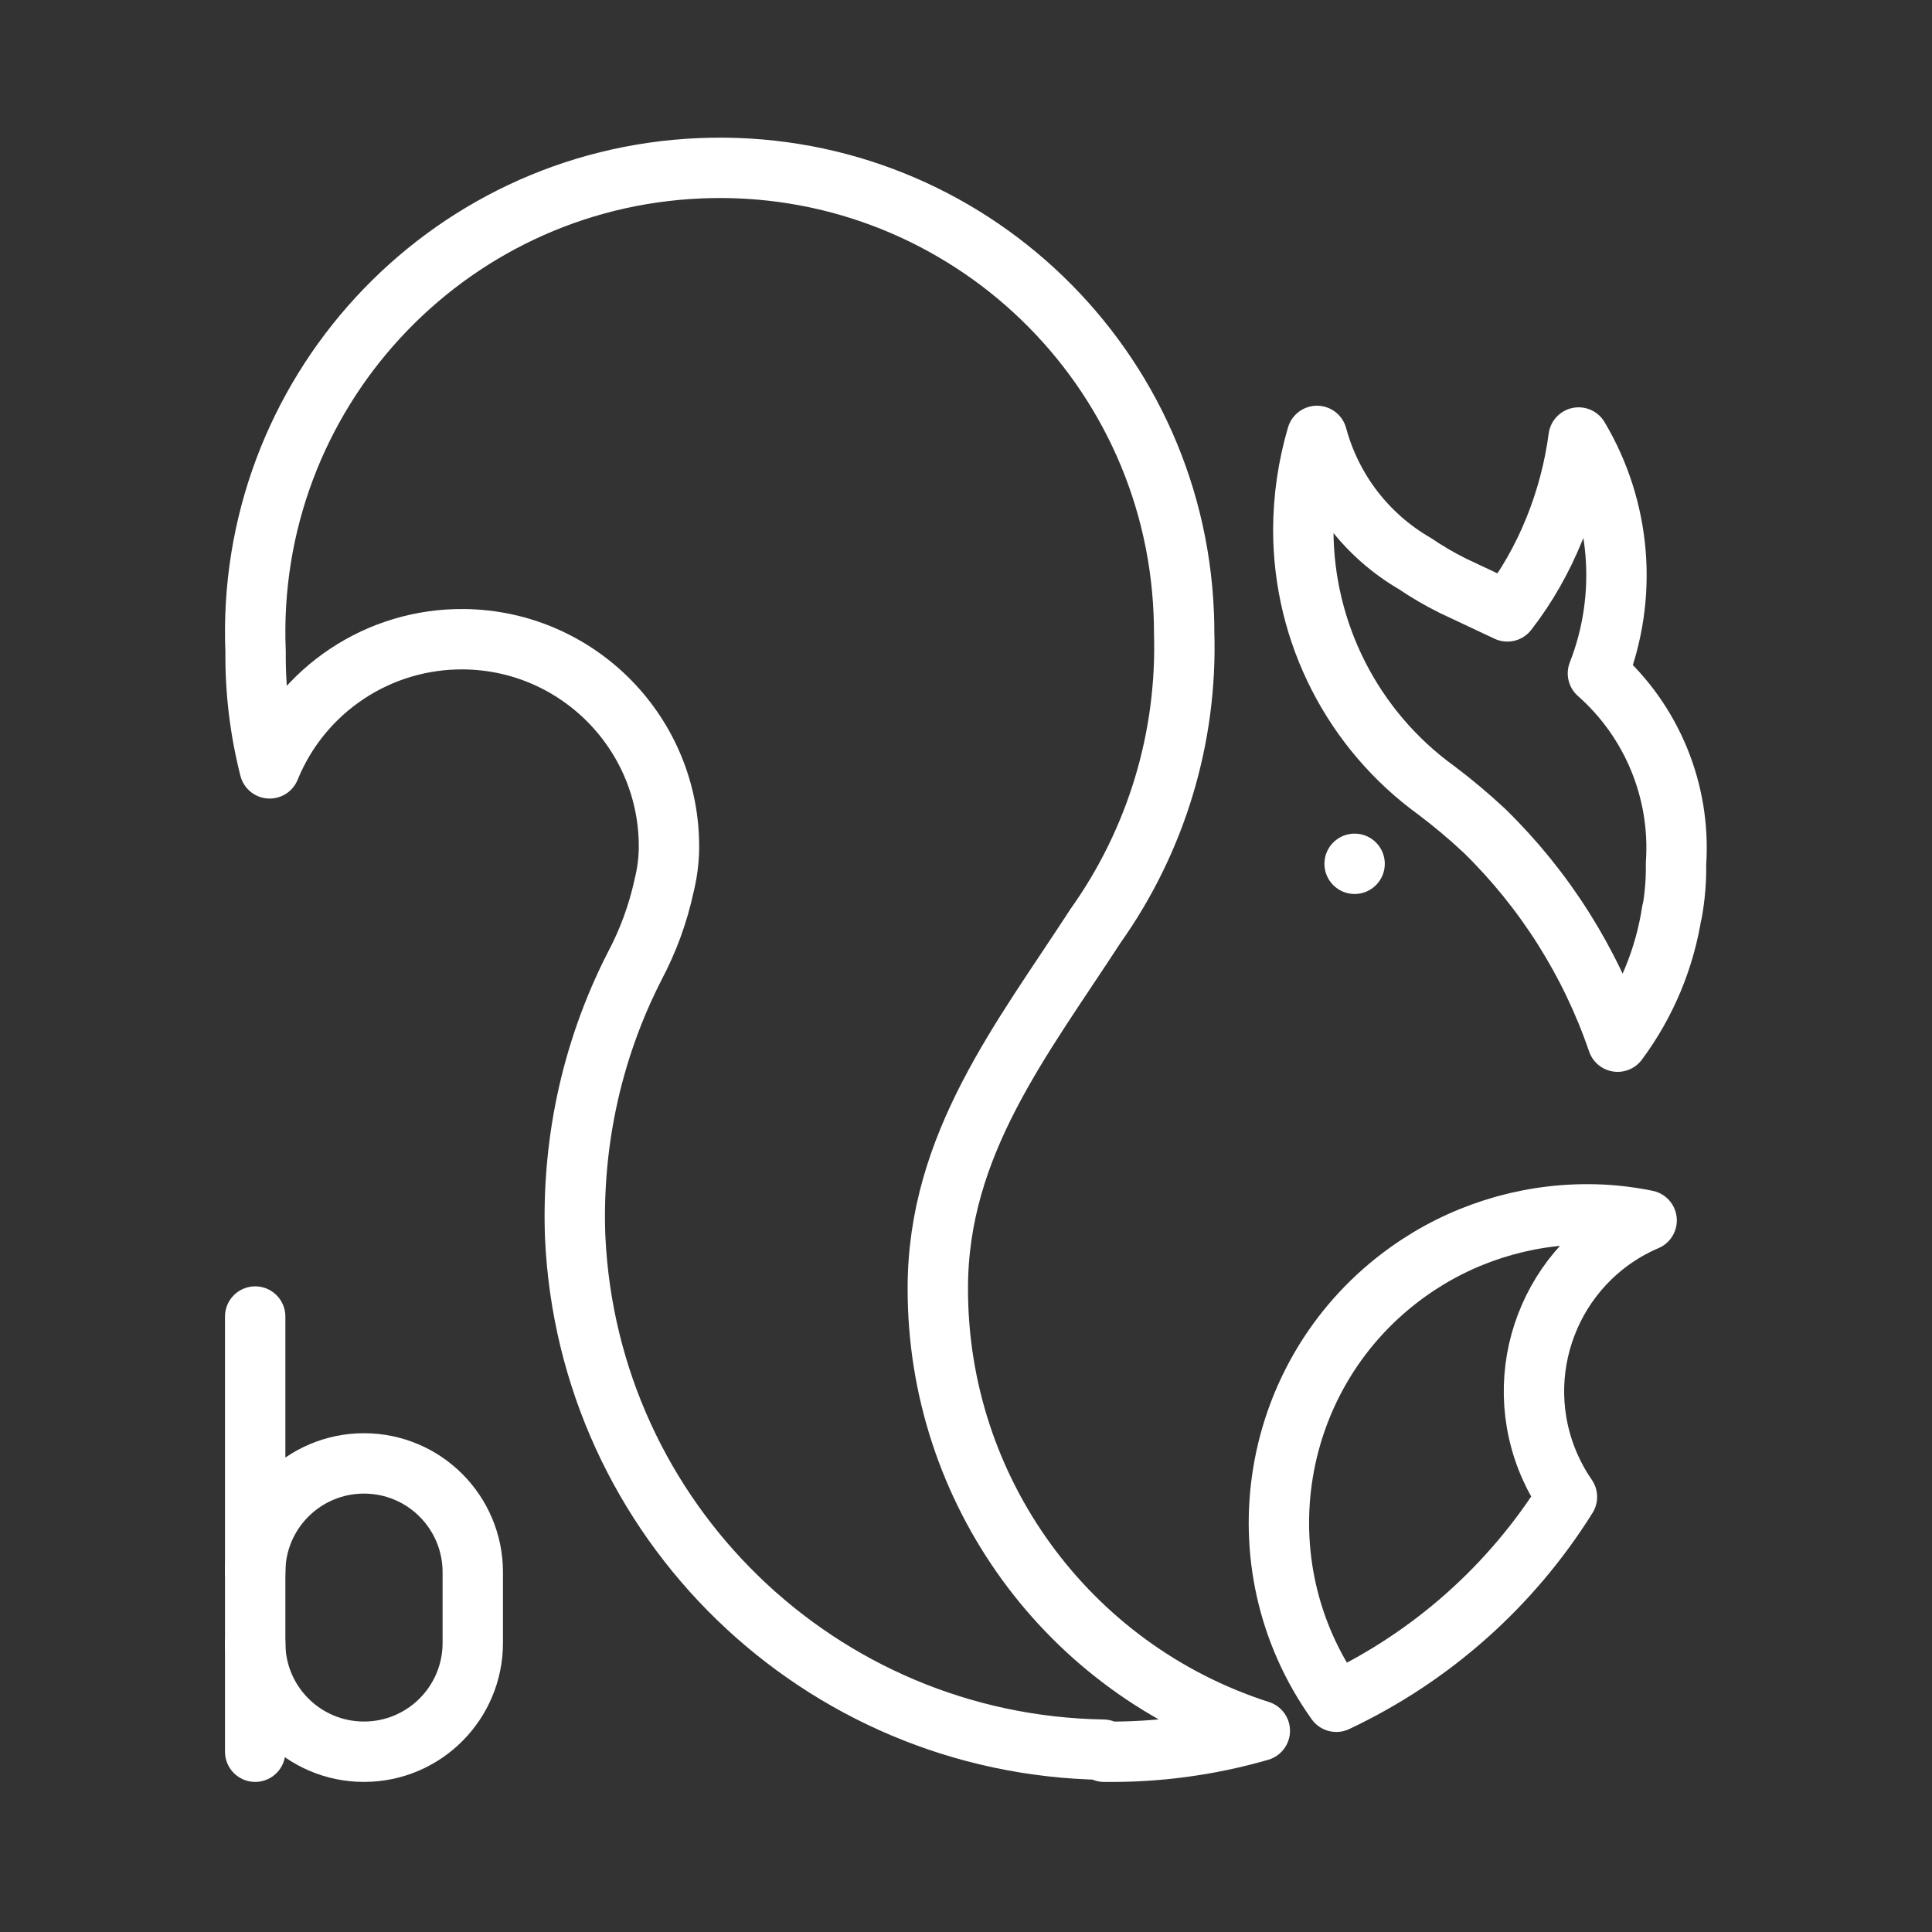 <ns0:svg xmlns:ns0="http://www.w3.org/2000/svg" id="b" viewBox="0 0 48 48" style="stroke-width:1.5px"><ns0:rect x="0" y="0" width="48" height="48" fill="#333333" stroke="none"/><ns0:defs style="stroke-width:1.5px"><ns0:style style="stroke-width:1.5px">.c{fill:#fff;}.d{fill:none;stroke:#fff;stroke-linecap:round;stroke-linejoin:round;}</ns0:style></ns0:defs><ns0:path class="d" d="m27.41,43.47c-7.052-.114-12.799-5.694-13.12-12.74-.042-1.117.052-2.236.28-3.33.247-1.182.65-2.325,1.2-3.4.334-.63.58-1.303.73-2,.074-.298.115-.603.12-.91.033-2.844-2.246-5.176-5.09-5.209-2.116-.024-4.032,1.248-4.83,3.209-.241-.948-.359-1.922-.35-2.9-.265-6.368,4.682-11.745,11.05-12.01,6.368-.265,11.745,4.682,12.01,11.05.007.16.01.32.01.481.082,2.605-.691,5.165-2.2,7.29-1.83,2.82-3.92,5.43-3.92,9-.013,5.018,3.222,9.467,8,11-1.257.363-2.561.538-3.87.52l-.02-.05Zm13.43-13.12c-2.328,1.045-3.368,3.779-2.323,6.107.115.257.253.502.413.733-1.381,2.212-3.371,3.979-5.73,5.09-2.458-3.443-1.659-8.227,1.785-10.685,1.3-.928,2.858-1.426,4.455-1.425.494 0.0.986.051,1.47.15l-.07.03Zm.7-7.71c-.178,1.174-.642,2.287-1.35,3.24-.678-1.982-1.812-3.777-3.31-5.24-.379-.354-.776-.688-1.19-1h0c-2.079-1.504-3.31-3.914-3.31-6.48.003-.789.117-1.573.34-2.33.36,1.336,1.233,2.476,2.43,3.17.3.204.615.388.94.55l1.36.64h0c.956-1.228,1.567-2.778,1.77-4.32,1.056,1.775,1.233,3.937.48,5.86h0c1.347,1.189,2.064,2.938,1.94,4.73.007.409-.027.818-.1,1.22v-.04Z" style="stroke-width:1.5px" /><ns0:g style="stroke-width:1.5px"><ns0:path class="d" d="m6.34,39.061c0-1.493,1.21-2.703,2.703-2.703h0c1.493,0,2.703,1.21,2.703,2.703v1.757c0,1.493-1.21,2.703-2.703,2.703h0c-1.493,0-2.703-1.21-2.703-2.703" style="stroke-width:1.5px" /><ns0:line class="d" x1="6.34" y1="43.521" x2="6.34" y2="32.709" style="stroke-width:1.5px" /></ns0:g><ns0:circle class="c" cx="33.655" cy="21.461" r=".75" style="stroke-width:1.5px" /></ns0:svg>